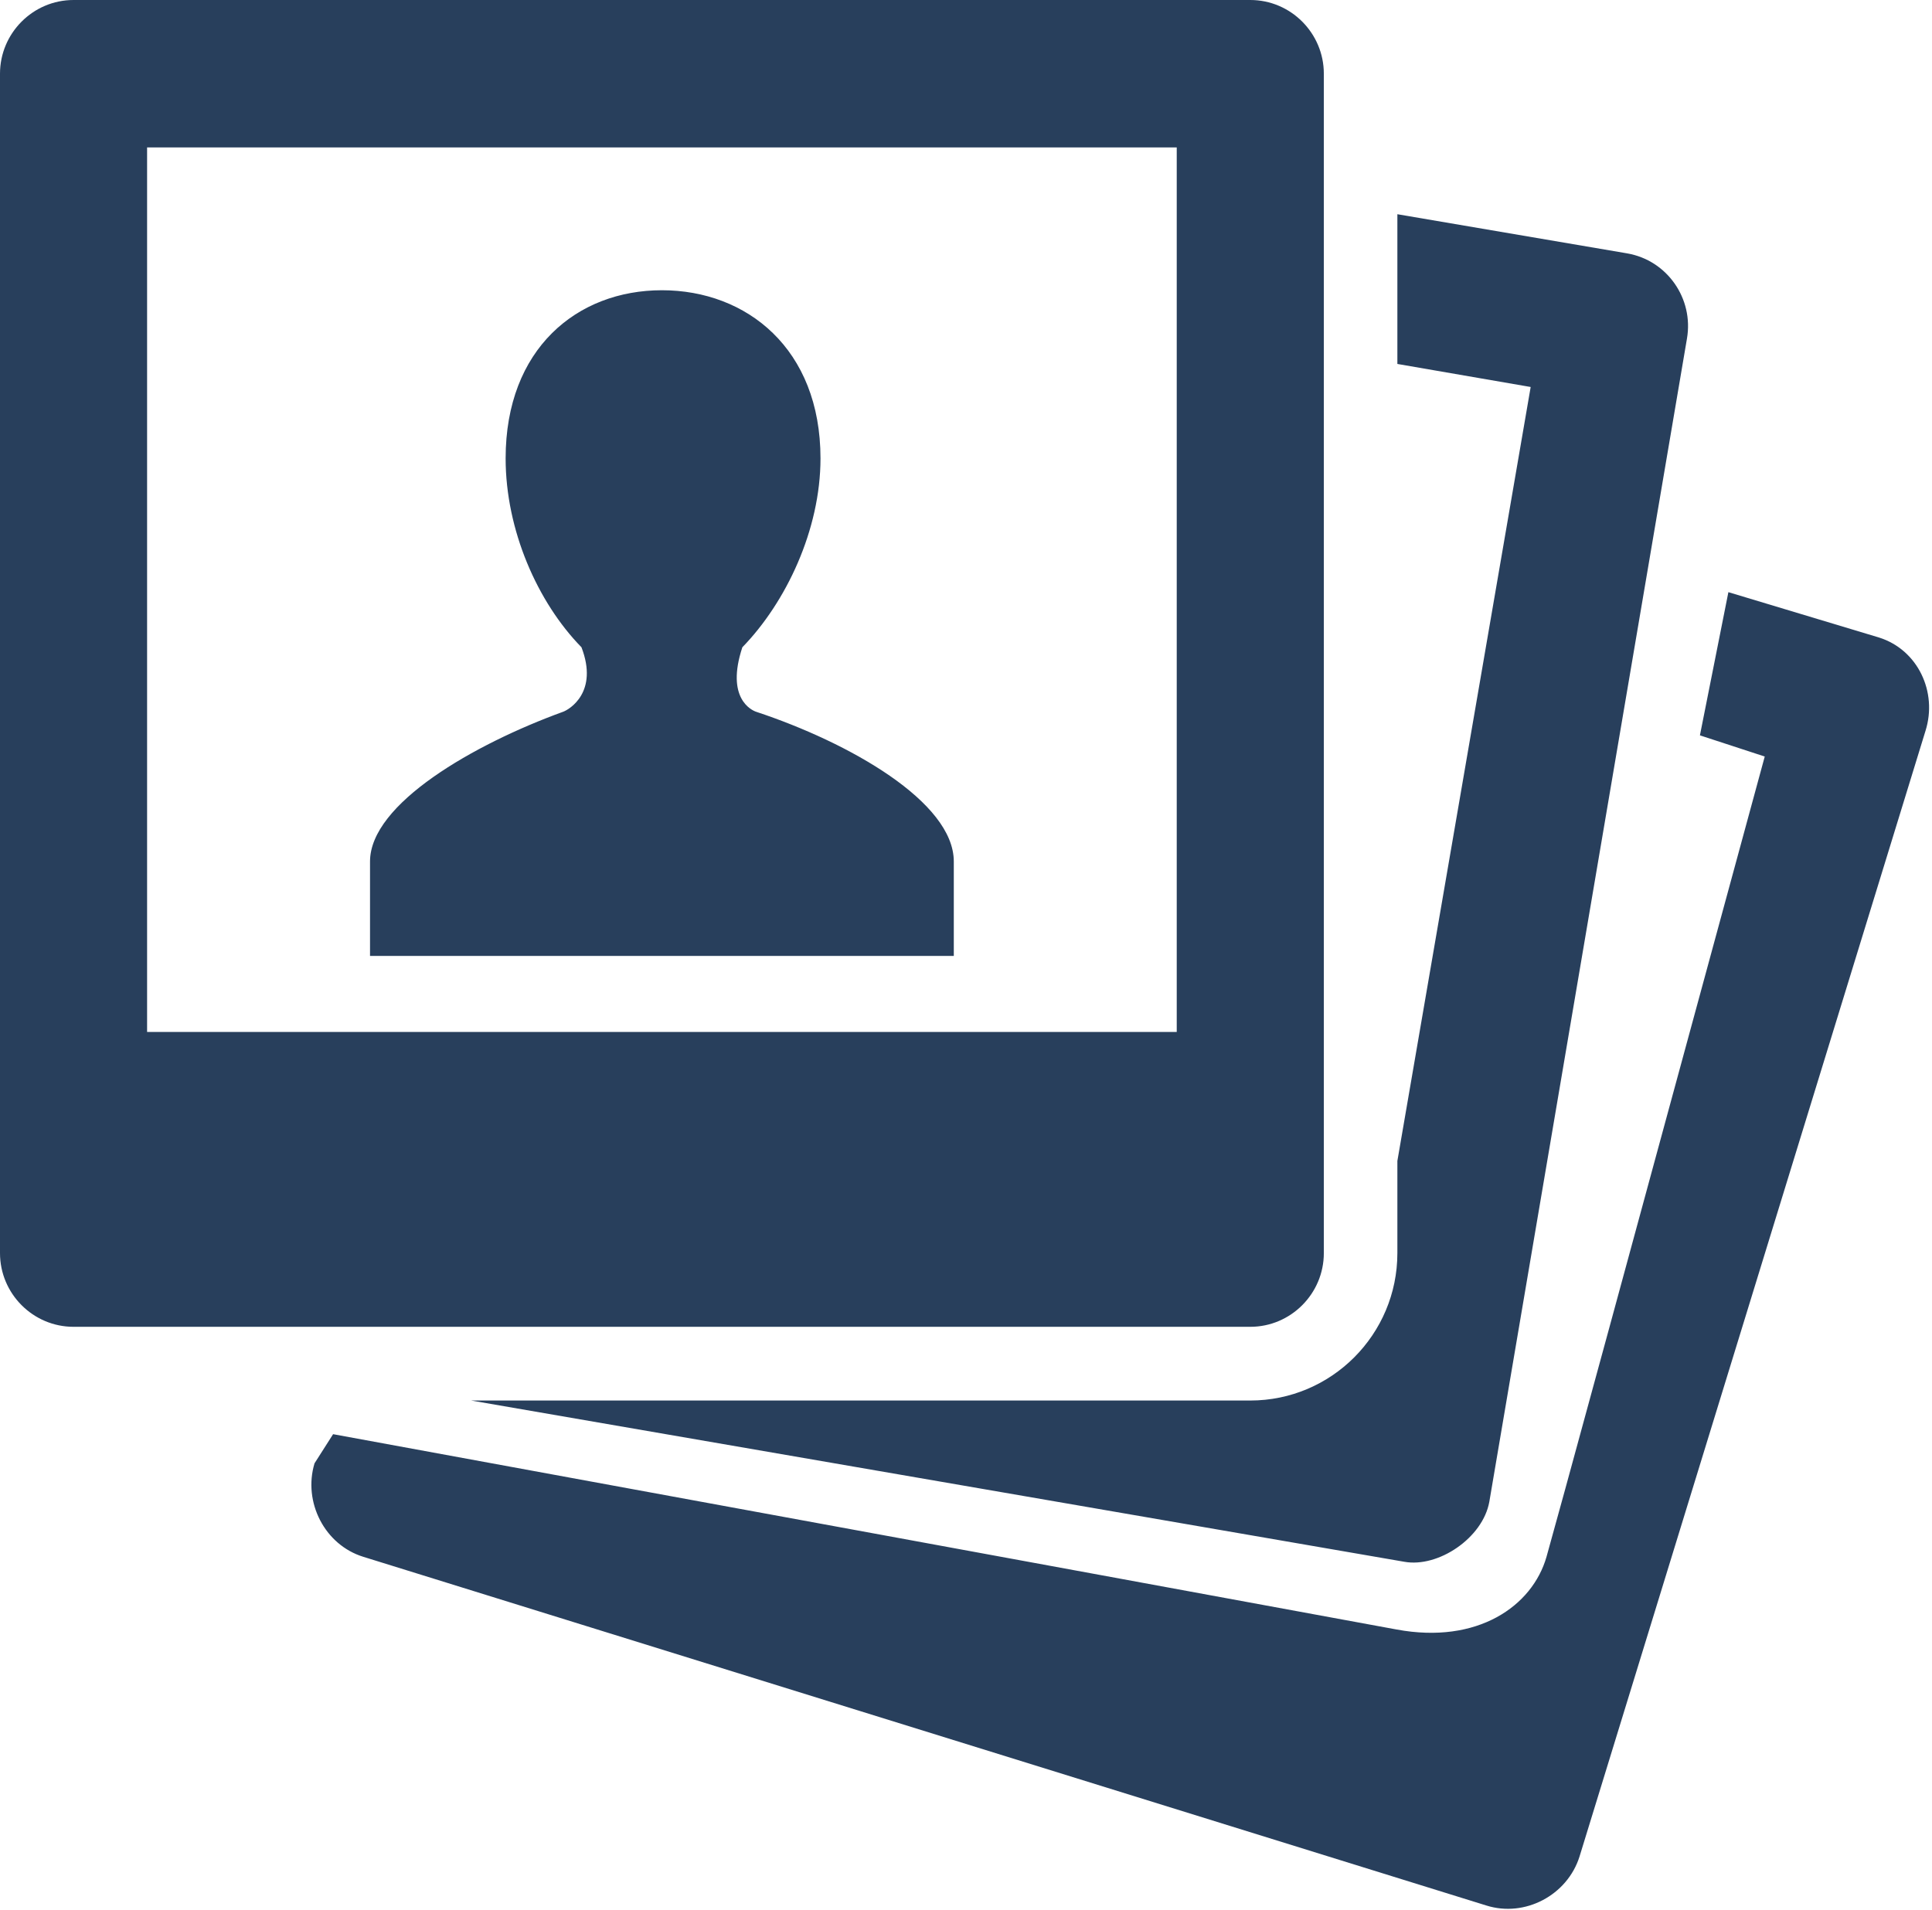<?xml version="1.0" encoding="utf-8"?>
<svg width="269px" height="266px" viewBox="0 0 269 266" version="1.1" xmlns:xlink="http://www.w3.org/1999/xlink" xmlns="http://www.w3.org/2000/svg">
  <desc>Created with Lunacy</desc>
  <g id="PhotoGallery">
    <path d="M10.24 0C4.6 0 0 4.611 0 10.265L0 174.507C0 180.16 4.6 184.772 10.24 184.772L174.082 184.772C179.722 184.772 184.322 180.16 184.322 174.507L184.322 10.265C184.322 4.611 179.722 0 174.082 0L10.24 0ZM20.48 20.53L163.842 20.53L163.842 143.711L20.48 143.711L20.48 20.53ZM194.562 50.684L194.562 29.833L226.562 35.286C232.122 36.249 235.842 41.582 234.882 47.155L207.362 209.151C206.446 214.188 200.25 218.347 195.522 217.492L65.6 195.037L174.082 195.037C185.362 195.037 194.562 185.854 194.562 174.507L194.562 161.675L213.122 53.892L194.562 50.684ZM92.161 40.419C80.361 40.419 70.401 48.559 70.401 63.836C70.401 73.82 74.841 83.885 80.961 90.14C83.361 96.396 79.281 98.802 78.401 99.122C66.041 103.613 51.52 111.914 51.52 119.973L51.52 133.125L132.801 133.125L132.801 119.973C132.801 111.673 118.241 103.413 105.281 99.122C104.681 98.922 101.001 97.278 103.361 90.14C109.441 83.885 114.241 73.78 114.241 63.836C114.241 48.559 103.961 40.419 92.161 40.419ZM236.687 102.405L240.65 82.464L261.626 88.782C267.042 90.487 269.795 96.387 268.096 101.775L219.922 258.547C218.222 263.935 212.31 267.058 206.936 265.357L50.58 216.8C45.203 215.138 42.171 209.178 43.792 203.784L46.379 199.724Q183.224 224.843 194.469 226.927C205.714 229.012 213.36 223.679 215.327 216.8C216.638 212.214 226.766 175.065 245.712 105.355L236.687 102.405Z" id="Shape" fill="#283F5C" fill-rule="evenodd" stroke="none" />
  </g>
</svg>